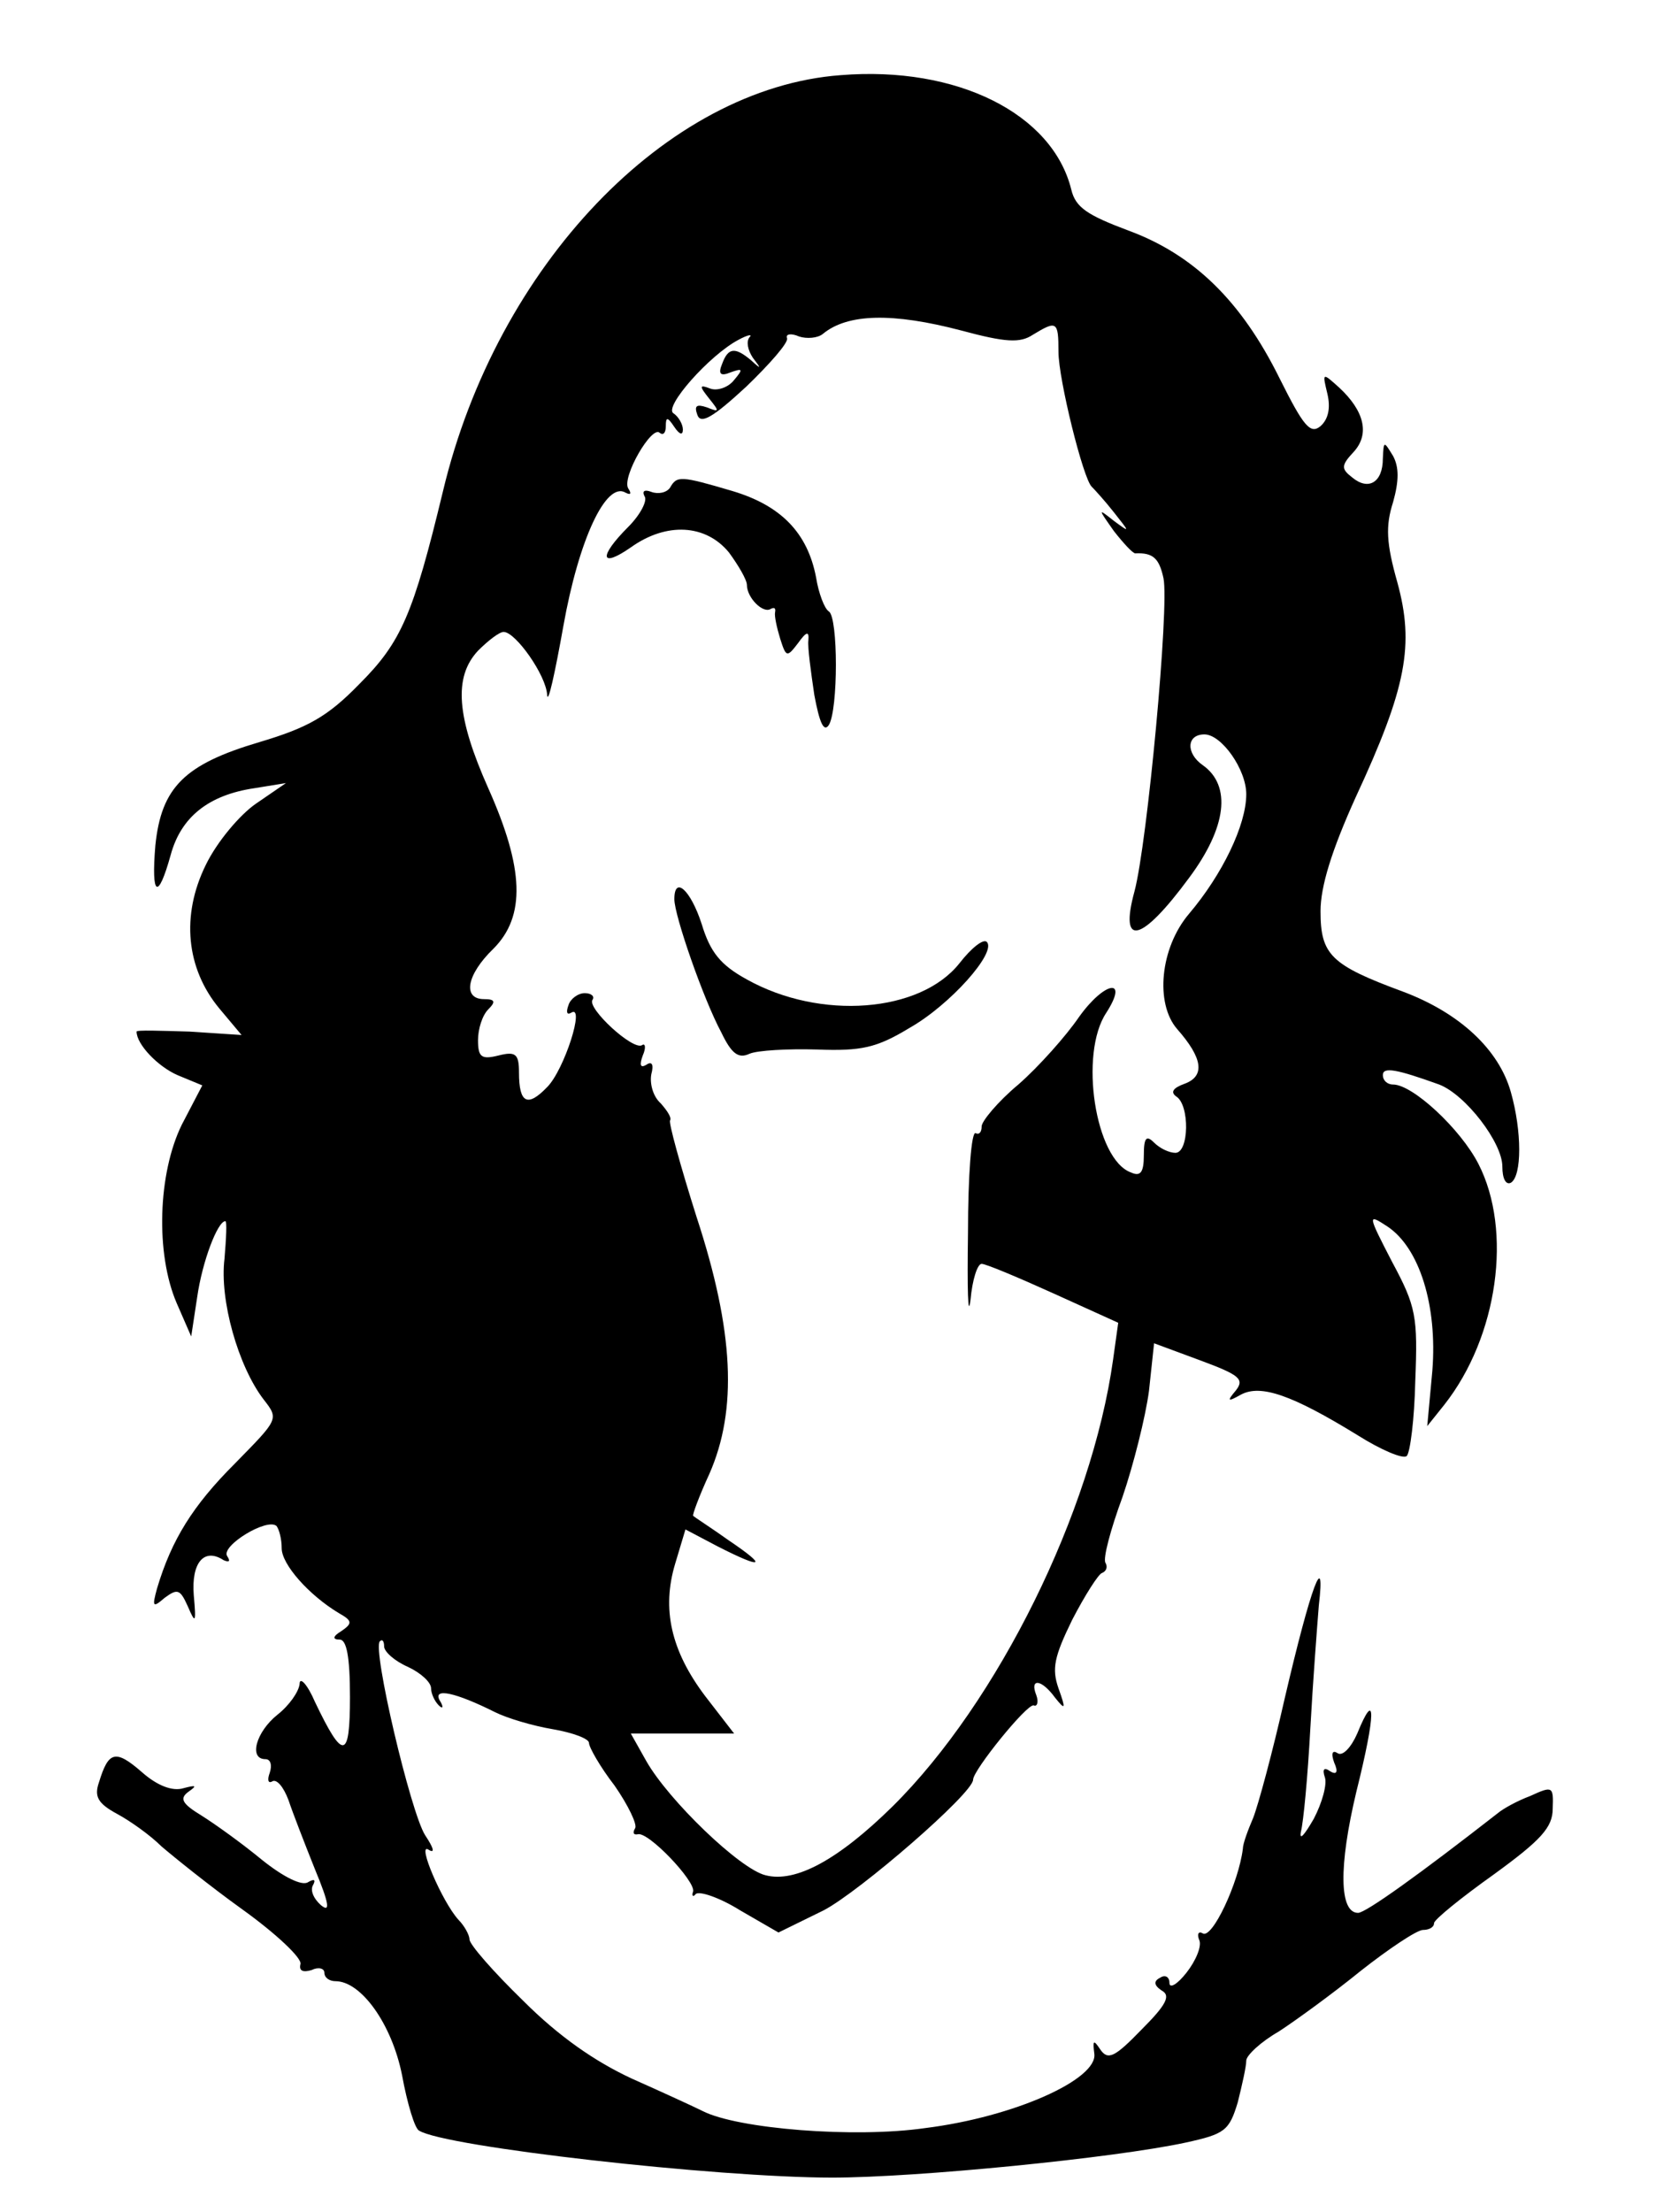 <?xml version="1.0" standalone="no"?>
<!DOCTYPE svg PUBLIC "-//W3C//DTD SVG 20010904//EN"
 "http://www.w3.org/TR/2001/REC-SVG-20010904/DTD/svg10.dtd">
<svg version="1.0" xmlns="http://www.w3.org/2000/svg"
 width="194pt" height="259pt" viewBox="0 0 194 259"
 preserveAspectRatio="xMidYMid meet">
<g transform="translate(0,259) scale(0.1,-0.1)"
fill="#000000" stroke="none">
<path d="M985 2502 c-204 -15 -403 -223 -466 -487 -35 -145 -49 -177 -98 -226
-37 -38 -60 -51 -117 -68 -88 -26 -115 -53 -122 -121 -5 -60 3 -65 18 -11 12
44 44 70 98 78 l37 6 -35 -24 c-19 -13 -46 -45 -59 -72 -29 -59 -23 -121 16
-168 l26 -31 -61 4 c-34 1 -62 2 -62 0 0 -15 25 -41 48 -51 l29 -12 -24 -46
c-28 -57 -31 -151 -6 -209 l17 -39 7 46 c6 42 24 89 33 89 2 0 1 -20 -1 -44
-6 -48 16 -126 46 -165 18 -23 17 -23 -34 -75 -49 -49 -74 -89 -91 -146 -6
-22 -5 -23 9 -11 15 11 18 10 27 -10 9 -21 10 -20 7 13 -3 38 12 56 35 41 7
-3 8 -1 4 5 -7 12 47 45 58 35 3 -4 6 -15 6 -26 0 -19 32 -55 67 -76 16 -9 16
-12 3 -21 -10 -6 -11 -10 -2 -10 8 0 12 -20 12 -67 0 -74 -8 -75 -41 -6 -9 21
-18 30 -18 21 -1 -9 -12 -25 -26 -36 -25 -20 -34 -52 -14 -52 6 0 8 -7 5 -16
-3 -8 -2 -13 3 -10 5 3 13 -6 19 -22 5 -15 19 -51 31 -81 17 -41 18 -51 7 -42
-9 8 -13 18 -9 24 3 6 1 7 -6 3 -7 -5 -29 6 -54 26 -23 19 -55 42 -71 52 -23
14 -26 20 -15 28 10 7 9 8 -6 4 -13 -4 -31 3 -49 19 -31 27 -39 24 -50 -12 -6
-17 -1 -25 21 -37 15 -8 39 -25 52 -38 14 -12 56 -46 95 -74 39 -28 70 -57 68
-64 -2 -8 3 -10 13 -7 8 4 15 2 15 -3 0 -6 6 -10 13 -10 30 0 66 -50 78 -110
6 -33 15 -63 20 -65 30 -19 348 -55 484 -55 99 0 331 23 414 41 46 10 51 14
61 47 5 20 10 42 10 49 0 6 17 22 38 34 20 13 64 45 96 71 33 26 66 48 73 48
7 0 13 3 13 8 0 4 32 30 70 57 55 40 69 55 69 77 1 26 0 27 -26 15 -16 -6 -32
-15 -38 -20 -91 -71 -155 -117 -164 -117 -22 0 -23 54 -2 142 23 92 23 122 1
68 -7 -16 -17 -27 -23 -23 -6 4 -8 0 -4 -11 5 -11 3 -15 -5 -10 -7 5 -9 2 -6
-7 3 -8 -3 -30 -13 -49 -11 -19 -17 -26 -15 -15 3 11 8 65 11 120 3 55 8 120
10 145 8 68 -9 24 -40 -109 -14 -62 -31 -125 -37 -140 -6 -14 -12 -30 -12 -36
-5 -40 -36 -106 -47 -99 -5 3 -7 -1 -4 -8 3 -7 -4 -24 -15 -38 -11 -14 -20
-19 -20 -12 0 7 -5 10 -11 6 -8 -4 -7 -9 2 -15 11 -6 5 -17 -24 -46 -31 -32
-39 -36 -48 -23 -8 12 -9 11 -7 -5 4 -30 -94 -74 -198 -87 -83 -12 -220 -1
-261 20 -10 5 -47 22 -83 38 -43 20 -85 49 -127 91 -35 34 -63 66 -63 72 0 5
-6 16 -13 23 -19 21 -49 91 -35 82 8 -5 6 2 -4 17 -17 27 -62 218 -53 227 3 3
5 0 5 -6 0 -6 12 -17 28 -24 15 -7 27 -18 27 -25 0 -6 4 -15 9 -20 5 -5 6 -2
1 6 -8 15 19 9 65 -14 14 -7 44 -16 68 -20 23 -4 42 -11 42 -16 0 -5 13 -28
30 -50 16 -23 27 -46 24 -50 -3 -5 -2 -8 3 -7 12 4 68 -55 65 -67 -2 -5 0 -7
3 -3 4 4 28 -4 52 -19 l45 -26 53 26 c42 22 175 137 175 153 0 11 63 89 71 87
4 -2 6 4 3 12 -8 20 6 19 22 -3 12 -15 13 -14 4 11 -8 23 -5 37 16 80 15 29
31 54 35 55 5 2 7 7 4 12 -3 5 6 39 20 77 13 38 27 94 31 124 l6 56 54 -20
c46 -17 52 -22 42 -35 -11 -13 -10 -14 6 -5 23 12 59 0 137 -48 27 -17 53 -28
57 -24 4 4 9 43 10 88 3 75 1 87 -27 139 -29 56 -29 57 -6 42 38 -25 59 -93
53 -169 l-6 -65 20 25 c63 80 80 204 40 282 -21 41 -77 93 -100 93 -7 0 -12 5
-12 11 0 10 16 7 66 -11 31 -12 74 -68 74 -96 0 -14 4 -22 10 -19 13 8 13 60
0 106 -14 50 -60 93 -127 118 -84 31 -96 43 -96 94 0 29 13 71 41 133 60 129
69 179 49 252 -13 46 -14 66 -5 94 7 25 7 41 0 54 -11 18 -11 18 -12 -3 0 -28
-17 -38 -36 -22 -13 10 -13 14 2 30 19 21 12 48 -17 75 -20 18 -20 18 -14 -7
4 -17 1 -30 -8 -38 -12 -10 -20 0 -48 56 -45 91 -101 145 -177 173 -48 18 -62
27 -67 48 -22 89 -134 145 -270 134z m141 -299 c52 -14 69 -15 84 -5 28 17 30
16 30 -20 0 -32 29 -149 39 -158 3 -3 15 -16 26 -30 19 -24 19 -24 0 -10 -19
15 -19 15 0 -12 11 -14 22 -26 25 -26 21 1 28 -6 33 -29 7 -33 -19 -311 -34
-367 -18 -66 8 -60 64 16 44 59 50 108 16 132 -20 14 -19 36 2 36 20 0 49 -41
49 -70 0 -36 -28 -94 -67 -140 -34 -40 -40 -105 -14 -135 30 -34 33 -55 9 -64
-14 -5 -17 -10 -10 -15 16 -10 15 -66 -1 -66 -7 0 -18 5 -25 12 -9 9 -12 6
-12 -15 0 -20 -4 -25 -15 -20 -42 15 -61 139 -29 187 27 42 -2 37 -32 -5 -15
-22 -47 -58 -71 -79 -24 -20 -43 -43 -43 -49 0 -7 -3 -10 -7 -8 -5 3 -9 -50
-9 -117 -1 -66 0 -102 3 -78 2 23 8 42 13 42 5 0 43 -16 85 -35 l75 -34 -6
-43 c-25 -179 -135 -401 -258 -523 -64 -63 -114 -90 -149 -81 -30 7 -114 88
-140 134 l-18 32 60 0 61 0 -34 44 c-40 53 -51 102 -35 155 l12 40 38 -20 c53
-27 59 -24 13 7 -21 15 -40 27 -42 29 -1 1 7 23 19 49 33 75 29 167 -15 301
-19 60 -33 111 -31 113 2 3 -3 11 -11 20 -9 8 -13 23 -11 34 3 11 1 16 -6 11
-7 -4 -8 0 -4 11 4 9 3 15 -1 12 -11 -6 -64 43 -58 53 3 4 -1 8 -9 8 -8 0 -17
-7 -19 -14 -3 -8 -2 -12 3 -9 17 11 -8 -67 -28 -87 -23 -24 -33 -19 -33 17 0
22 -4 25 -24 20 -20 -5 -24 -2 -24 18 0 13 5 29 12 36 9 9 8 12 -5 12 -25 0
-21 28 11 59 38 38 36 94 -6 188 -37 83 -41 130 -12 161 12 12 25 22 30 22 14
0 50 -51 51 -74 1 -11 9 25 19 81 18 101 50 170 73 156 6 -3 7 -1 3 5 -8 13
28 75 37 65 4 -3 7 0 7 8 0 11 2 11 10 -1 6 -9 10 -10 10 -3 0 6 -5 15 -11 19
-12 7 42 68 76 86 11 6 17 7 13 3 -4 -5 -2 -15 4 -24 10 -13 10 -14 -2 -3 -19
16 -27 15 -34 -4 -5 -12 -2 -15 10 -10 14 5 15 4 4 -9 -7 -9 -20 -13 -28 -10
-13 5 -13 3 -1 -12 12 -15 12 -16 -3 -10 -12 4 -15 2 -11 -9 4 -11 18 -3 57
33 28 27 50 52 48 57 -2 5 5 6 14 2 9 -3 22 -2 28 3 29 24 82 25 162 4z"/>
<path d="M785 2019 c-4 -6 -14 -8 -22 -5 -8 3 -11 1 -8 -5 4 -5 -5 -22 -19
-36 -35 -35 -33 -49 3 -24 42 30 88 27 115 -6 11 -15 21 -32 21 -38 0 -15 19
-34 28 -28 4 2 6 1 5 -4 -1 -4 2 -18 6 -31 7 -22 8 -22 21 -5 10 14 13 14 12
3 -1 -8 3 -37 7 -64 6 -32 11 -44 17 -35 11 18 11 126 0 133 -5 3 -12 21 -15
40 -10 52 -41 84 -98 101 -61 18 -65 18 -73 4z"/>
<path d="M790 1537 c0 -19 34 -117 55 -156 12 -25 20 -31 33 -25 9 4 45 6 79
5 52 -2 70 2 108 25 48 27 103 89 91 101 -4 4 -18 -7 -32 -25 -46 -58 -163
-67 -249 -19 -31 17 -43 32 -53 65 -13 40 -32 57 -32 29z"/>
</g>
</svg>
